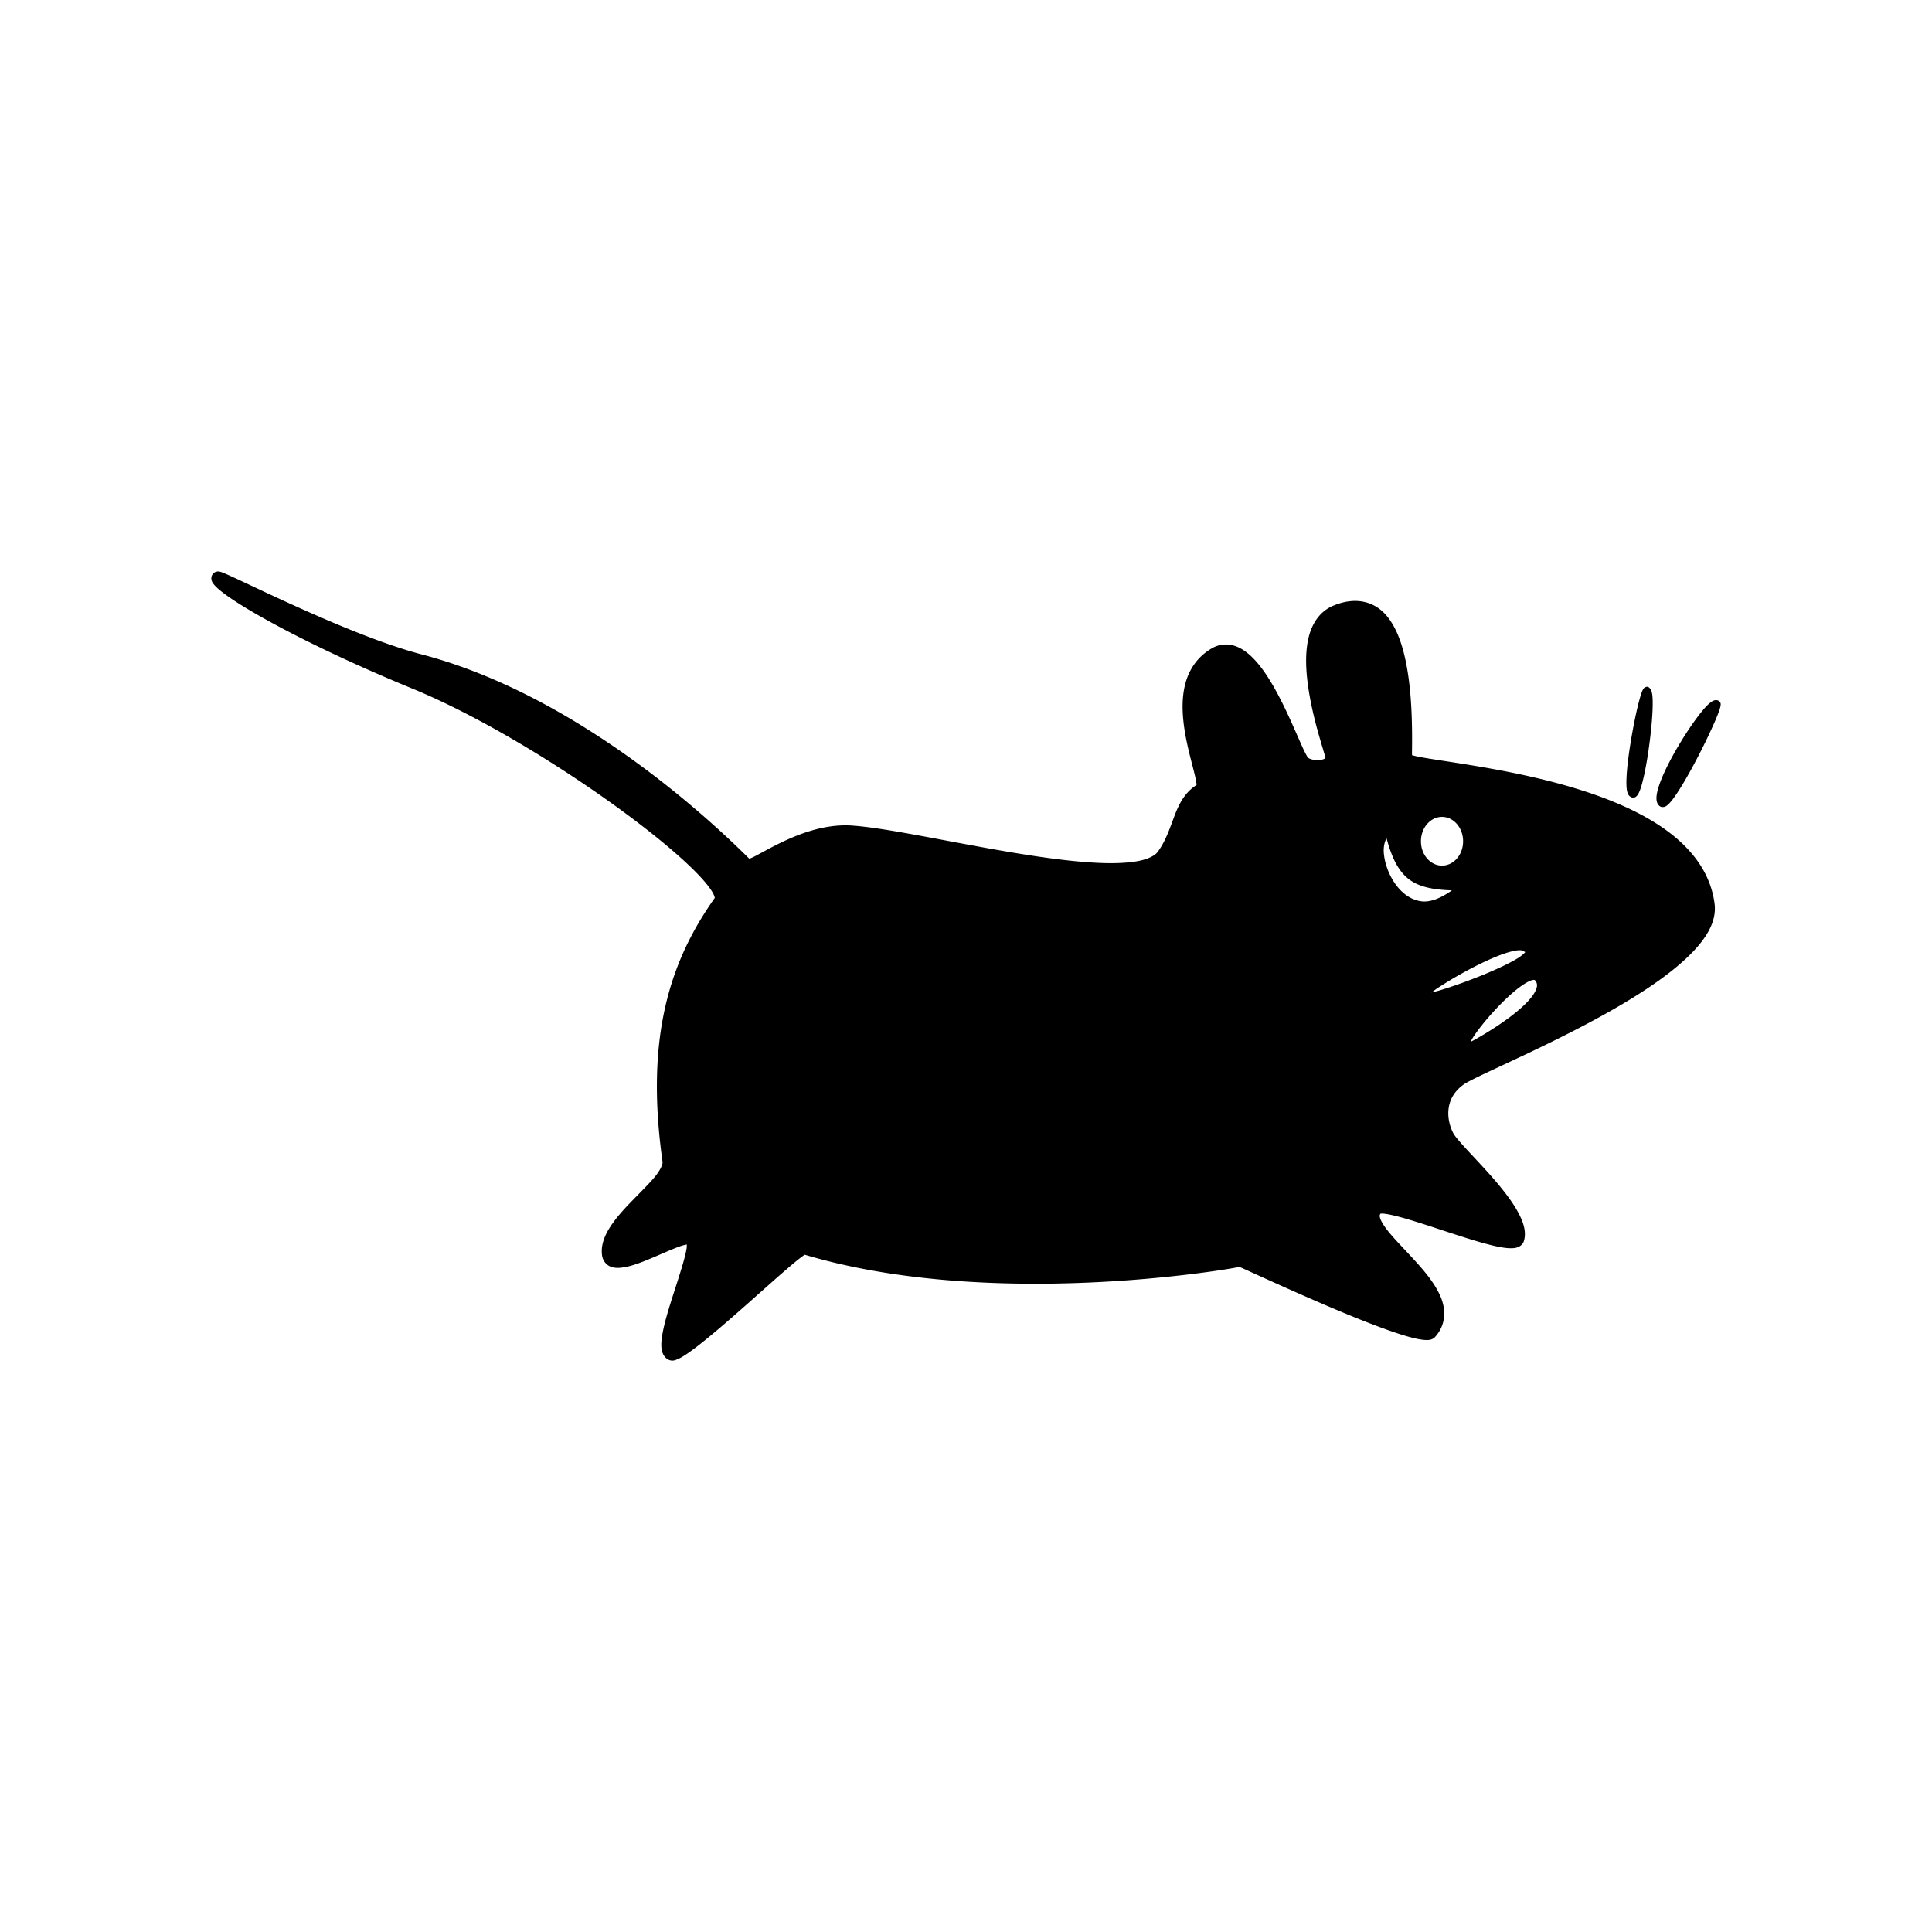 <svg xmlns="http://www.w3.org/2000/svg" width="100%" height="100%" viewBox="0 0 30.72 30.72"><path d="M3.481 9.087a0.104 0.104 0 0 0-0.034 0.002v-0l-0.015 0.002-0.014 0.008a0.116 0.116 0 0 0-0.049 0.053 0.115 0.115 0 0 0-0.006 0.067c0.007 0.036 0.023 0.055 0.039 0.075 0.033 0.04 0.078 0.08 0.142 0.129 0.128 0.098 0.327 0.226 0.597 0.379 0.54 0.306 1.36 0.713 2.428 1.152 1.053 0.434 2.318 1.206 3.286 1.912 0.484 0.353 0.894 0.69 1.165 0.957 0.136 0.134 0.236 0.25 0.292 0.337 0.028 0.043 0.044 0.079 0.05 0.1 0.003 0.011 0.003 0.016 0.003 0.018-0.699 0.988-1.113 2.187-0.83 4.196l0 0v0c0.005 0.038-0.032 0.127-0.12 0.235-0.089 0.108-0.217 0.233-0.346 0.366-0.129 0.132-0.26 0.272-0.357 0.419-0.097 0.147-0.163 0.306-0.138 0.472v0.001l0 0.001c0.012 0.074 0.062 0.14 0.125 0.168 0.063 0.028 0.13 0.028 0.199 0.018 0.138-0.018 0.295-0.079 0.453-0.145 0.158-0.066 0.317-0.139 0.438-0.183a0.791 0.791 0 0 1 0.131-0.038c-0 0.021 0.002 0.031-0.003 0.065-0.01 0.061-0.029 0.139-0.054 0.225-0.049 0.173-0.119 0.382-0.184 0.588-0.065 0.205-0.124 0.406-0.15 0.57-0.013 0.082-0.019 0.155-0.008 0.222 0.011 0.067 0.049 0.141 0.122 0.168l0.003 0.001 0.003 0.001c0.051 0.015 0.084 0.001 0.116-0.012a0.662 0.662 0 0 0 0.104-0.054c0.075-0.046 0.164-0.112 0.266-0.192 0.203-0.16 0.452-0.375 0.697-0.592 0.245-0.216 0.487-0.434 0.673-0.594 0.093-0.08 0.172-0.146 0.229-0.189a0.807 0.807 0 0 1 0.062-0.044c1.498 0.446 3.203 0.501 4.549 0.441a20.979 20.979 0 0 0 1.687-0.144c0.211-0.027 0.381-0.052 0.501-0.072 0.06-0.01 0.108-0.018 0.142-0.025a1.17 1.17 0 0 0 0.033-0.007l0 0c0.019 0.009 0.049 0.022 0.087 0.039l0.318 0.144c0.265 0.12 0.622 0.28 0.987 0.436 0.365 0.156 0.738 0.307 1.038 0.41 0.15 0.052 0.281 0.091 0.388 0.114 0.053 0.011 0.1 0.018 0.143 0.02 0.043 0.001 0.083 0.001 0.127-0.028l0.009-0.006 0.008-0.008c0.175-0.19 0.183-0.425 0.099-0.633-0.084-0.207-0.245-0.402-0.413-0.586-0.167-0.184-0.342-0.357-0.45-0.499-0.054-0.071-0.091-0.134-0.104-0.178-0.012-0.039-0.006-0.053 0.006-0.071a0.24 0.24 0 0 1 0.051 0c0.058 0.005 0.146 0.024 0.248 0.051 0.205 0.054 0.474 0.144 0.742 0.232 0.269 0.088 0.537 0.175 0.75 0.225 0.106 0.025 0.198 0.041 0.276 0.042 0.039 0 0.075-0.002 0.112-0.015 0.036-0.013 0.078-0.042 0.096-0.087l0.001-0.002 0.001-0.002c0.05-0.152-0.006-0.314-0.095-0.476-0.089-0.162-0.22-0.331-0.359-0.493-0.139-0.162-0.287-0.318-0.409-0.449-0.122-0.131-0.219-0.242-0.249-0.292-0.062-0.11-0.1-0.257-0.083-0.399 0.017-0.142 0.085-0.28 0.247-0.394 0.032-0.022 0.132-0.075 0.268-0.14 0.136-0.065 0.311-0.146 0.511-0.24 0.4-0.187 0.897-0.425 1.38-0.69 0.483-0.265 0.951-0.557 1.294-0.859 0.343-0.301 0.576-0.619 0.529-0.948-0.072-0.535-0.425-0.943-0.896-1.249-0.471-0.306-1.065-0.518-1.65-0.672-0.585-0.154-1.161-0.249-1.595-0.317-0.217-0.034-0.398-0.06-0.525-0.084a1.582 1.582 0 0 1-0.144-0.032h-0a4.22 4.22 0 0 1-0-0.088c0.001-0.083 0.002-0.197 0-0.331-0.004-0.267-0.019-0.612-0.075-0.942-0.056-0.33-0.15-0.646-0.332-0.86-0.182-0.214-0.47-0.304-0.821-0.166-0.232 0.087-0.362 0.288-0.417 0.519-0.055 0.231-0.045 0.498-0.009 0.759 0.036 0.262 0.098 0.519 0.155 0.725 0.057 0.206 0.109 0.369 0.119 0.411v0c0.006 0.026 0.005 0.017-0.005 0.025-0.01 0.008-0.042 0.021-0.083 0.025a0.407 0.407 0 0 1-0.126-0.01c-0.037-0.009-0.063-0.029-0.058-0.023-0.008-0.009-0.037-0.061-0.07-0.129-0.032-0.068-0.07-0.156-0.114-0.255-0.087-0.198-0.195-0.441-0.32-0.67-0.125-0.229-0.265-0.443-0.428-0.587-0.082-0.072-0.171-0.127-0.27-0.151a0.444 0.444 0 0 0-0.306 0.036l-0.002 0.001-0.002 0.001c-0.256 0.141-0.393 0.365-0.449 0.607-0.056 0.242-0.037 0.502 0.003 0.744 0.041 0.242 0.105 0.466 0.145 0.629 0.02 0.081 0.035 0.148 0.038 0.187 0.001 0.013 0.001 0.014 0 0.018-0.182 0.114-0.275 0.294-0.346 0.479-0.074 0.194-0.137 0.397-0.263 0.573l-0.001 0.001-0 0.001c-0.038 0.055-0.119 0.104-0.246 0.138-0.127 0.033-0.295 0.049-0.491 0.05-0.391 0.001-0.891-0.059-1.412-0.142-1.042-0.166-2.162-0.422-2.733-0.457-0.43-0.025-0.838 0.136-1.146 0.287-0.154 0.076-0.284 0.15-0.376 0.198a0.892 0.892 0 0 1-0.096 0.044c-0.997-0.993-3.013-2.688-5.25-3.26-0.613-0.166-1.387-0.494-2.015-0.779-0.314-0.142-0.591-0.274-0.796-0.37a11.373 11.373 0 0 0-0.248-0.114 1.416 1.416 0 0 0-0.078-0.032 0.329 0.329 0 0 0-0.03-0.01C3.492 9.091 3.488 9.089 3.481 9.087z m22.699 1.835a0.062 0.062 0 0 0-0.018 0.005c-0.02 0.009-0.026 0.019-0.031 0.027a0.23 0.23 0 0 0-0.026 0.054c-0.016 0.042-0.033 0.102-0.052 0.175-0.037 0.147-0.079 0.35-0.114 0.556-0.035 0.207-0.064 0.418-0.074 0.585-0.005 0.083-0.006 0.155-0 0.212a0.318 0.318 0 0 0 0.016 0.076 0.106 0.106 0 0 0 0.048 0.059 0.074 0.074 0 0 0 0.043 0.013 0.079 0.079 0 0 0 0.043-0.018c0.021-0.016 0.031-0.035 0.042-0.057 0.022-0.043 0.041-0.102 0.06-0.176 0.038-0.147 0.075-0.349 0.103-0.557 0.029-0.208 0.05-0.421 0.057-0.59 0.003-0.084 0.003-0.157-0.002-0.214a0.414 0.414 0 0 0-0.013-0.076 0.108 0.108 0 0 0-0.036-0.059c-0.006-0.006-0.013-0.013-0.024-0.016a0.061 0.061 0 0 0-0.021-0.001z m1.111 0.211a0.104 0.104 0 0 0-0.043 0.007c-0.023 0.009-0.043 0.024-0.065 0.042-0.043 0.036-0.091 0.09-0.144 0.157-0.107 0.134-0.234 0.322-0.35 0.518-0.116 0.196-0.222 0.4-0.286 0.569-0.032 0.084-0.054 0.16-0.062 0.225-0.007 0.065-0.001 0.129 0.051 0.168 0.029 0.021 0.067 0.015 0.09 0.004 0.022-0.011 0.04-0.028 0.06-0.048 0.039-0.04 0.081-0.098 0.128-0.169 0.094-0.142 0.206-0.339 0.311-0.54a9.688 9.688 0 0 0 0.275-0.567 2.732 2.732 0 0 0 0.081-0.2 0.522 0.522 0 0 0 0.019-0.067A0.128 0.128 0 0 0 27.36 11.202c-0-0.011 0.001-0.028-0.019-0.048l-0.002-0.002-0.002-0.002a0.076 0.076 0 0 0-0.046-0.017zM22.929 12.989c0.182 0 0.335 0.17 0.335 0.388 0 0.218-0.153 0.387-0.335 0.387-0.182 0-0.335-0.17-0.335-0.387 0-0.218 0.153-0.388 0.335-0.388z m-0.882 0.34c0.079 0.291 0.178 0.513 0.35 0.647 0.163 0.128 0.397 0.173 0.689 0.181-0.18 0.129-0.345 0.191-0.48 0.175-0.168-0.02-0.309-0.125-0.414-0.269s-0.171-0.326-0.187-0.483c-0.011-0.107 0.009-0.189 0.042-0.252z m2.091 1.781c0.053-0.004 0.083 0.006 0.091 0.014l0.008 0.008 0.011 0.004c0.007 0.002 0.003 0 0.005 0.002-0.011 0.016-0.05 0.053-0.112 0.093-0.131 0.083-0.349 0.184-0.579 0.278-0.23 0.093-0.473 0.179-0.658 0.235-0.059 0.018-0.098 0.026-0.142 0.037 0.029-0.021 0.051-0.039 0.089-0.065a6.359 6.359 0 0 1 0.519-0.306c0.195-0.103 0.397-0.197 0.56-0.251 0.082-0.027 0.154-0.044 0.207-0.049z m0.241 0.471a0.069 0.069 0 0 1 0.025 0.002c0.026 0.03 0.039 0.059 0.035 0.096-0.005 0.042-0.029 0.096-0.071 0.154-0.084 0.116-0.235 0.248-0.398 0.367-0.163 0.119-0.338 0.227-0.47 0.303-0.048 0.028-0.082 0.045-0.117 0.064 0.015-0.03 0.029-0.058 0.056-0.098 0.078-0.116 0.199-0.266 0.332-0.409 0.133-0.143 0.277-0.28 0.401-0.37 0.062-0.045 0.118-0.079 0.162-0.096a0.157 0.157 0 0 1 0.045-0.012z" /></svg>